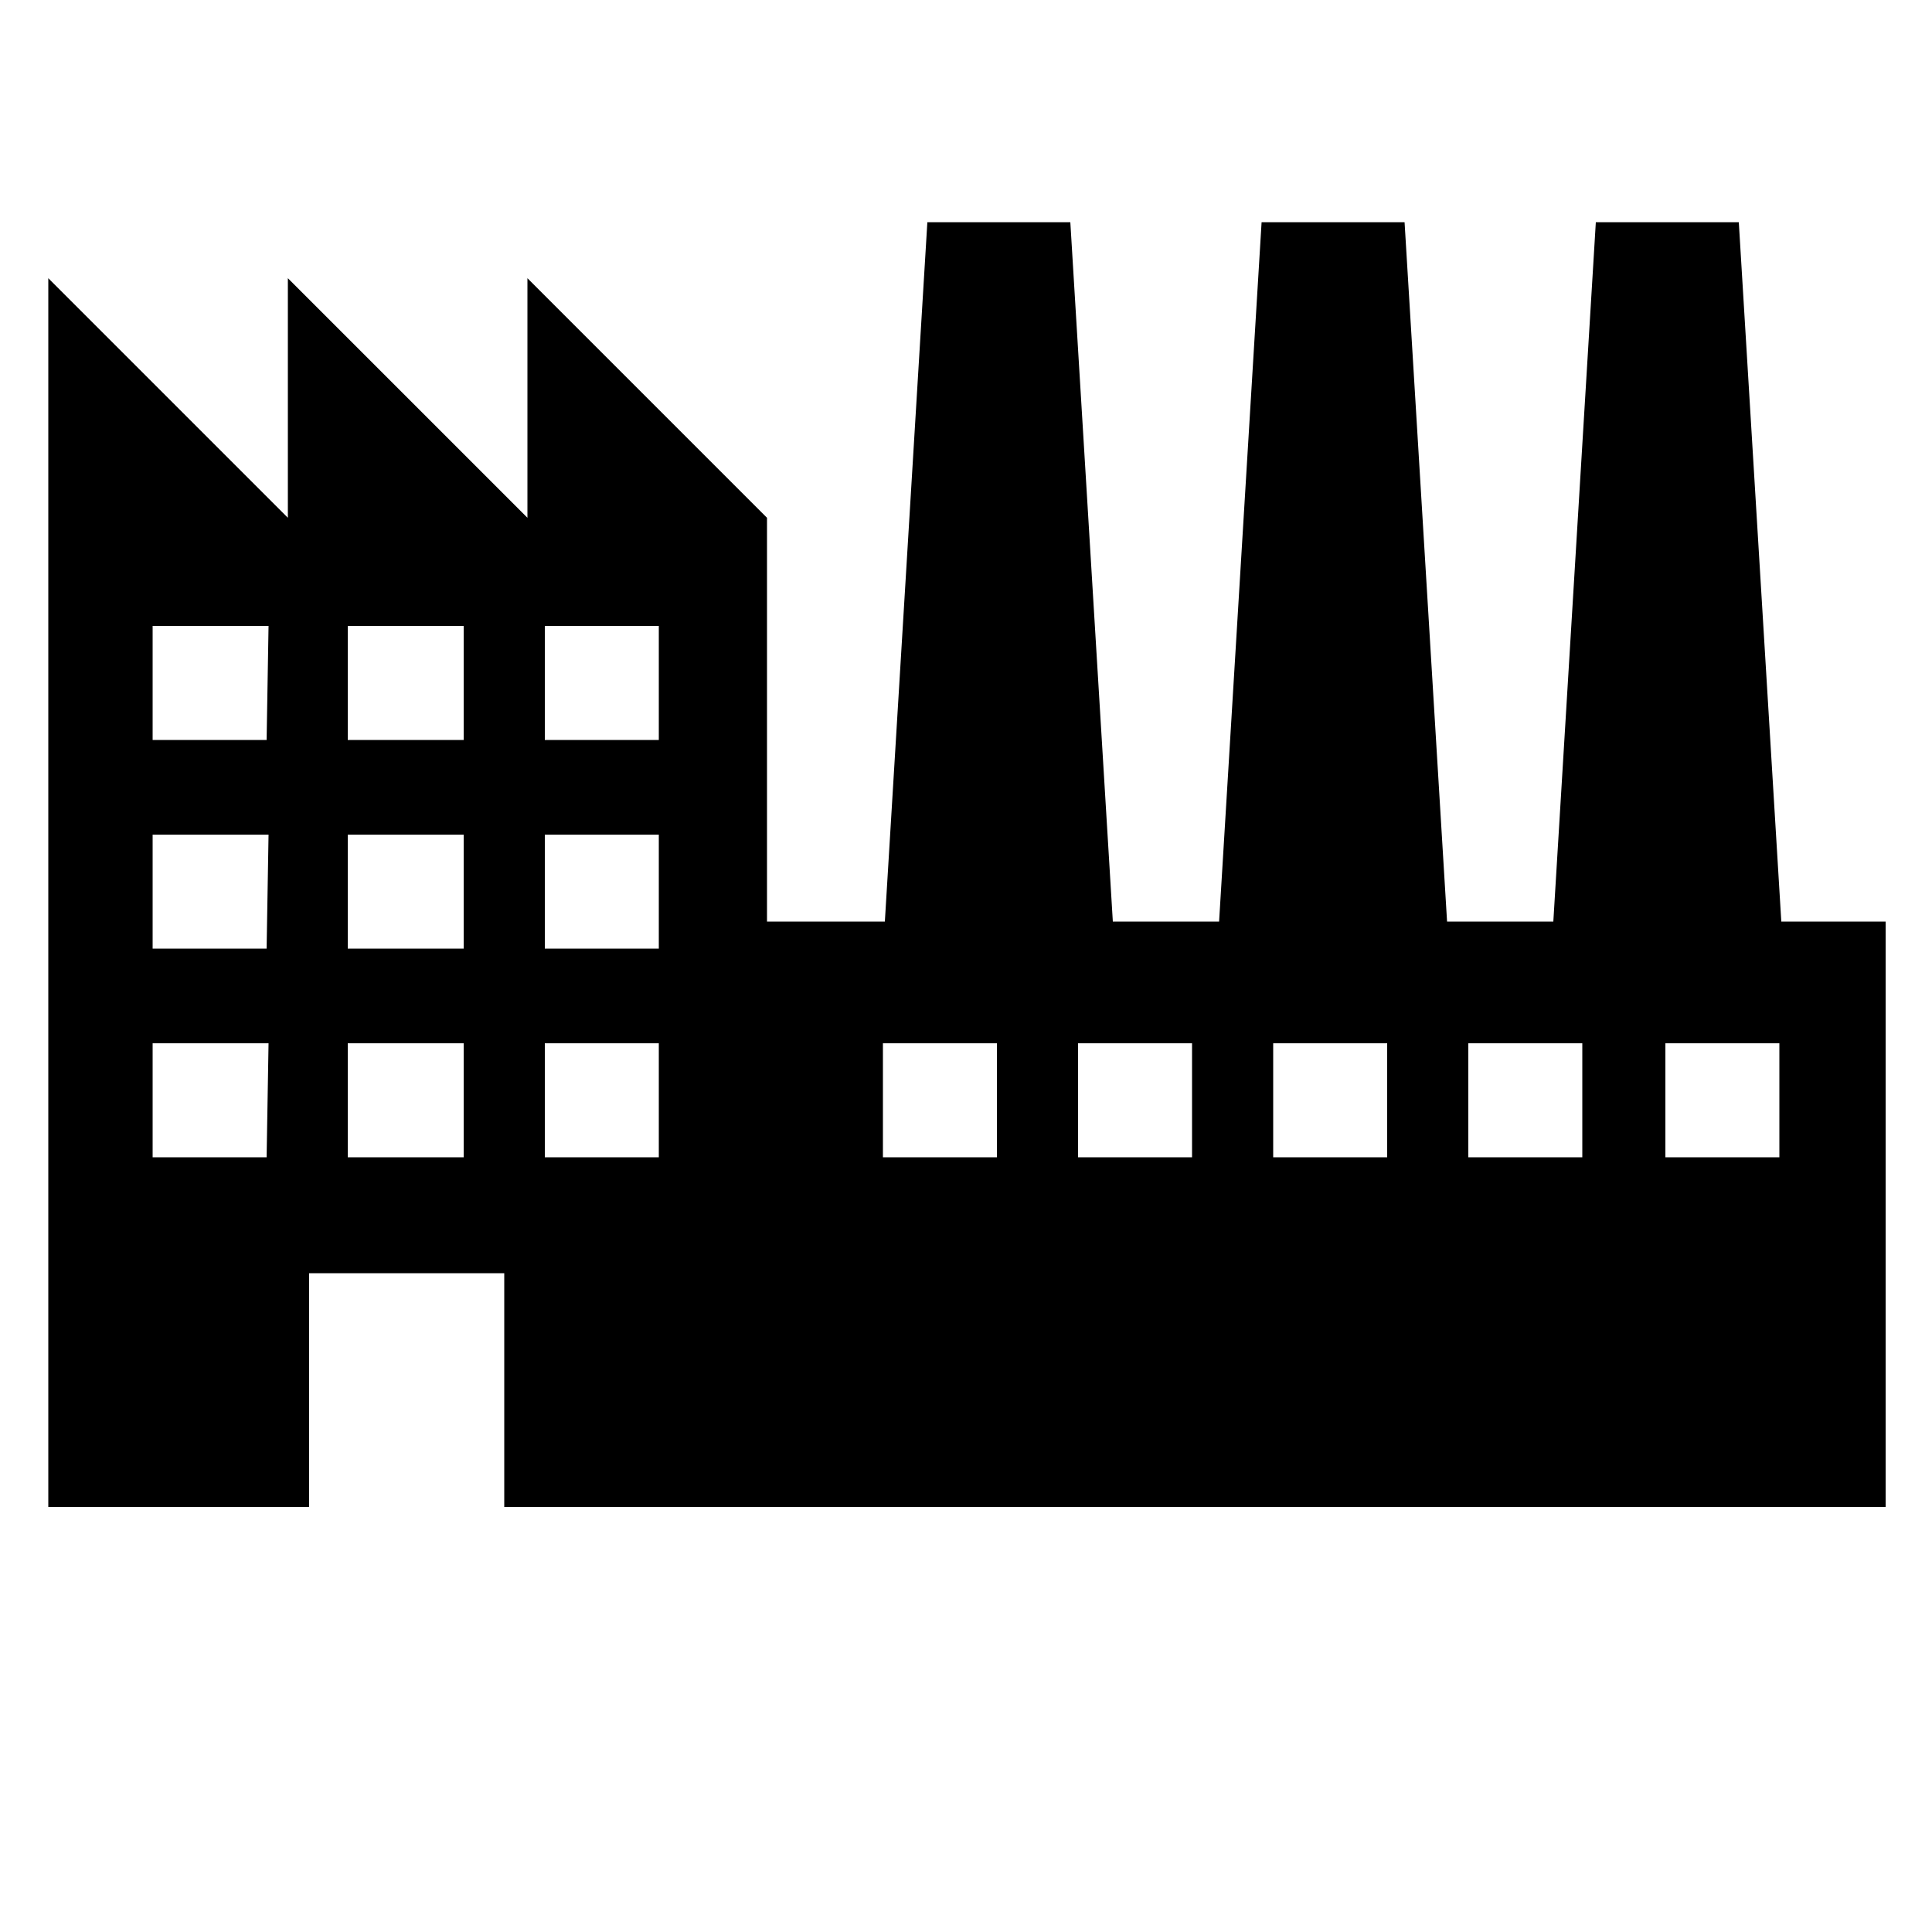 <svg height='100px' width='100px'  fill="#000000" xmlns="http://www.w3.org/2000/svg" xmlns:xlink="http://www.w3.org/1999/xlink" version="1.1" x="0px" y="0px" viewBox="0 0 100 100" style="enable-background:new 0 0 100 100;" xml:space="preserve"><title>icons saved for noun</title><path d="M97.5,78H26.1V65.9H16V78H2.5V14.4l12.4,12.4V14.4l12.4,12.4V14.4l12.4,12.4l0,0v20.9h6.1l2.2-36.2h7.4l2.2,36.2h5.5  l2.2-36.2h7.4l2.2,36.2h5.5l2.2-36.2h7.4l2.2,36.2h5.4V78z M13.9,54H7.9v5.9h5.9L13.9,54L13.9,54z M13.9,43.2H7.9v5.9h5.9L13.9,43.2  L13.9,43.2z M13.9,32.4H7.9v5.9h5.9L13.9,32.4L13.9,32.4z M24,54h-6v5.9h6V54z M24,43.2h-6v5.9h6V43.2L24,43.2z M24,32.4h-6v5.9h6  V32.4L24,32.4z M34.1,54h-5.9v5.9h5.9V54z M34.1,43.2h-5.9v5.9h5.9V43.2L34.1,43.2z M34.1,32.4h-5.9v5.9h5.9V32.4L34.1,32.4z   M51.6,54h-5.9v5.9h5.9V54z M61.7,54h-5.9v5.9h5.9V54z M71.8,54h-5.9v5.9h5.9V54z M81.9,54H76v5.9h5.9V54z M92.1,54h-5.9v5.9h5.9  L92.1,54L92.1,54z"></path></svg>